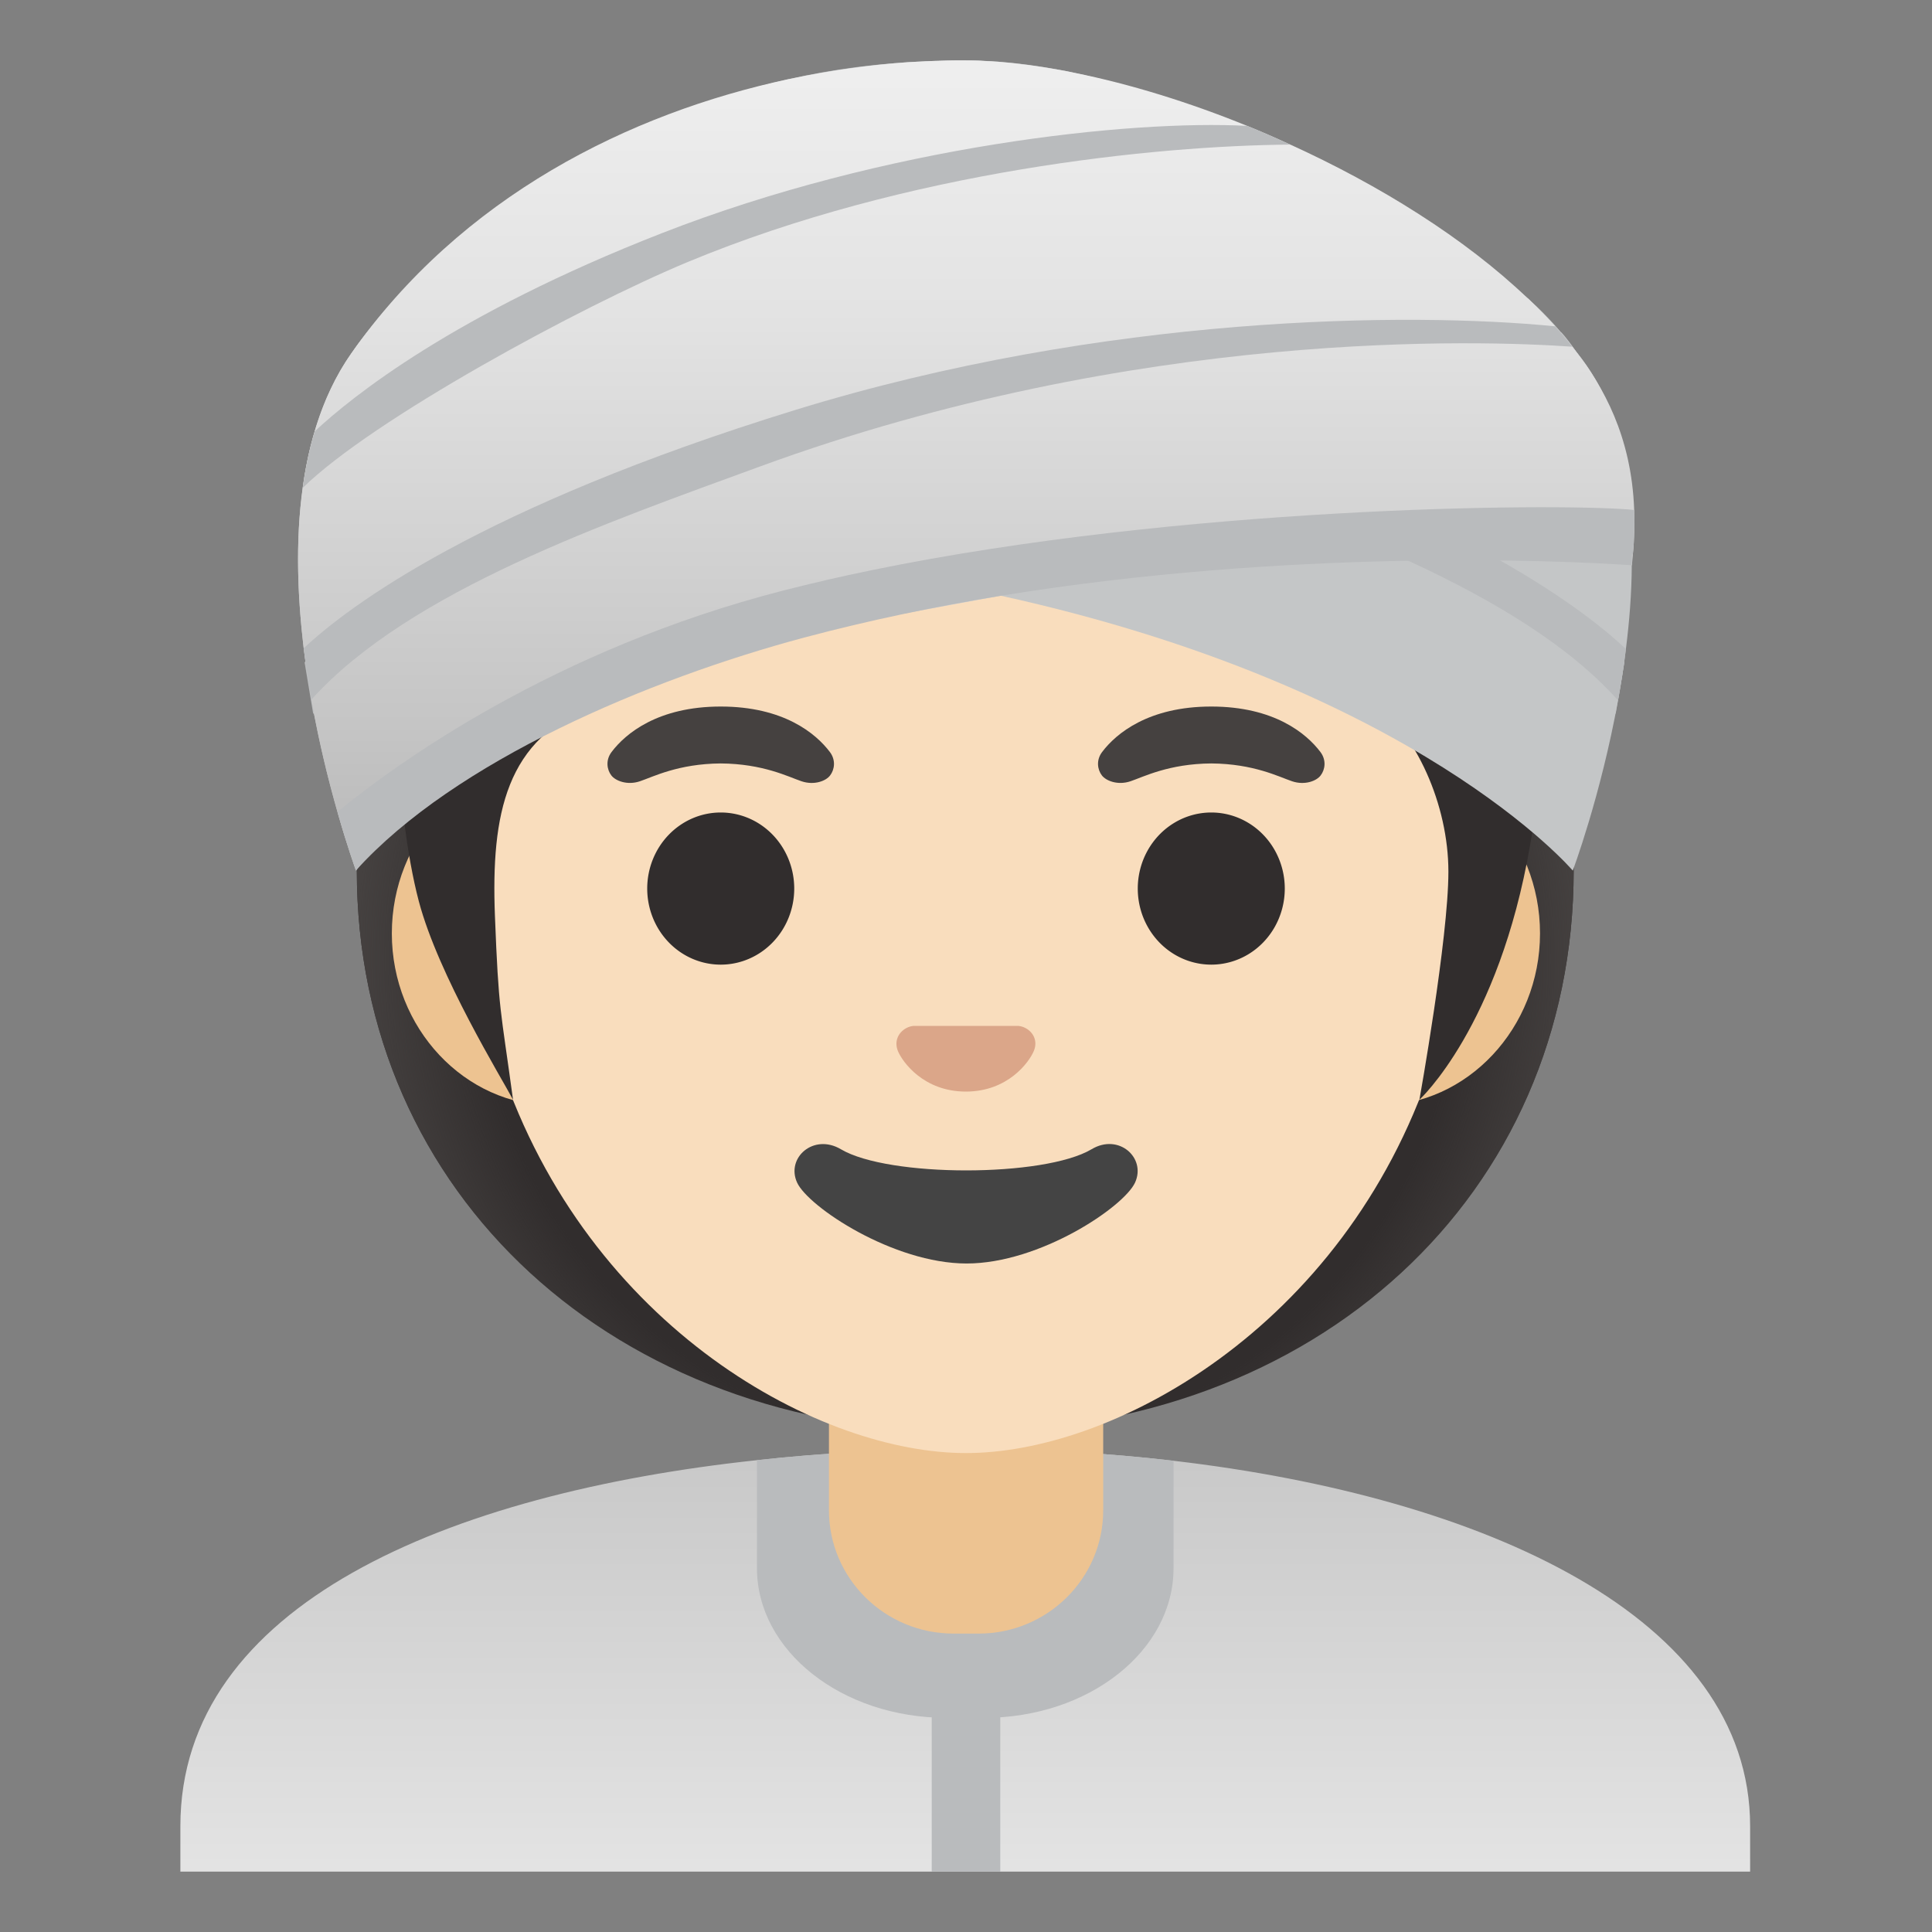 <svg viewBox="0 0 128 128" xmlns="http://www.w3.org/2000/svg">
  <rect x="0" y="0" width="128" height="128" fill="#808080" stroke="none"/>
  <defs>
    <radialGradient id="hairHighlights_1_" cx="64.223" cy="-63.491" gradientTransform="matrix(1 0 0 -1 0 0)" gradientUnits="userSpaceOnUse" r="40.657">
      <stop offset="0.794" stop-color="#454140" stop-opacity="0"/>
      <stop offset="1" stop-color="#454140"/>
    </radialGradient>
    <linearGradient id="SVGID_1_" gradientTransform="matrix(1 0 0 -1 0 0)" gradientUnits="userSpaceOnUse" x1="63.95" x2="63.95" y1="-123.738" y2="-96.951">
      <stop offset="5.160900e-04" stop-color="#E3E3E3"/>
      <stop offset="1" stop-color="#C9C9C9"/>
    </linearGradient>
    <linearGradient id="SVGID_2_" gradientUnits="userSpaceOnUse" x1="63.991" x2="63.991" y1="4.248" y2="56.008">
      <stop offset="0.017" stop-color="#EEEEEE"/>
      <stop offset="0.328" stop-color="#E3E3E3"/>
      <stop offset="0.879" stop-color="#C5C5C5"/>
      <stop offset="1" stop-color="#BDBDBD"/>
    </linearGradient>
    <linearGradient id="SVGID_3_" gradientTransform="matrix(1 0 0 -1 0 0)" gradientUnits="userSpaceOnUse" x1="64.018" x2="64.018" y1="-4.281" y2="-53.963">
      <stop offset="0.017" stop-color="#EEEEEE"/>
      <stop offset="0.328" stop-color="#E3E3E3"/>
      <stop offset="0.879" stop-color="#C5C5C5"/>
      <stop offset="1" stop-color="#BDBDBD"/>
    </linearGradient>
  </defs>
  <path d="M115.95,120.99 L115.95,124 L11.95,124 L11.95,120.99 C11.95,106.33 29.64,98.94 50.15,96.74 C54.67,96.24 59.32,96.01 63.95,96 L64.09,96 C68.68,96 73.29,96.26 77.75,96.78 C98.33,99.18 115.95,107.14 115.95,120.99 Z" fill="url(#SVGID_1_)"/>
  <path d="M77.75,96.78 L77.75,103.9 C77.75,109.37 72.14,113.81 65.21,113.81 L62.7,113.81 C55.77,113.81 50.15,109.37 50.15,103.89 L50.15,96.74 C54.67,96.24 59.32,96.01 63.95,96 L64.09,96 C68.68,96 73.29,96.26 77.75,96.78 Z" fill="#B9BBBD"/>
  <path d="M61.73,111.5 L66.27,111.5 L66.27,124 L61.73,124 L61.73,111.5 Z" fill="#B9BBBD"/>
  <path id="neck" d="M73.08,90.08 L54.92,90.08 L54.92,100.06 C54.92,104.57 58.62,108.23 63.18,108.23 L64.83,108.23 C69.39,108.23 73.09,104.57 73.09,100.06 L73.09,90.08 L73.08,90.08 Z" fill="#EDC391"/>
  <path id="hair" d="M64,12.86 C40.8,12.86 23.64,36.16 23.64,57.67 C23.64,79.18 40.81,94.86 64,94.86 C87.2,94.86 104.26,79.18 104.26,57.67 C104.26,36.17 87.2,12.86 64,12.86 Z" fill="#312D2D"/>
  <path id="hairHighlights" d="M64,12.86 C40.8,12.86 23.64,36.16 23.64,57.67 C23.64,79.18 40.81,94.86 64,94.86 C87.2,94.86 104.26,79.18 104.26,57.67 C104.26,36.17 87.2,12.86 64,12.86 Z" fill="url(#hairHighlights_1_)"/>
  <path id="ears" d="M91.33,50.43 L36.67,50.43 C30.78,50.43 25.96,55.57 25.96,61.84 C25.96,68.11 30.78,73.25 36.67,73.25 L91.32,73.25 C97.21,73.25 102.03,68.11 102.03,61.84 C102.03,55.57 97.22,50.43 91.33,50.43 Z" fill="#EDC391"/>
  <path id="head" d="M64,16.04 C46.8,16.04 30.87,28.83 30.87,55.95 C30.87,77.74 44.36,90.62 56.1,94.78 C58.9,95.77 61.6,96.27 64,96.27 C66.38,96.27 69.07,95.78 71.85,94.8 C83.61,90.66 97.13,77.77 97.13,55.96 C97.13,28.83 81.2,16.04 64,16.04 Z" fill="#F9DDBD"/>
  <path id="hair_1_" d="M95.96,57.75 C95.96,62.17 94.04,72.86 94.04,72.86 C94.04,72.86 99.3,68.05 101.37,56 C104.21,39.49 102.9,8.21 64.07,8.21 C25.24,8.21 26.11,43.78 26.11,43.78 C26.11,43.78 26.11,53.5 27.75,59.72 C29.05,64.63 33.26,71.47 33.99,72.86 C33.15,66.69 33.04,67.08 32.79,60.67 C32.53,53.93 33.52,48.87 39.4,46.75 C60.19,39.26 74.41,29.86 74.41,29.86 C77.7,37.05 87.1,43.66 90.79,46.33 C93.83,48.52 95.96,53.33 95.96,57.75 Z" fill="#312D2D"/>
  <path id="nose" d="M67.81,68.05 C67.71,68.01 67.6,67.98 67.49,67.97 L60.5,67.97 C60.39,67.98 60.29,68.01 60.18,68.05 C59.55,68.31 59.2,68.96 59.5,69.66 C59.8,70.36 61.19,72.32 63.99,72.32 C66.79,72.32 68.18,70.36 68.48,69.66 C68.79,68.97 68.45,68.31 67.81,68.05 Z" fill="#DBA689"/>
  <path id="eye_1_" d="M52.62,58.87 A4.87 5.04 0 1 1 42.88,58.87 A4.87 5.04 0 1 1 52.62,58.87 Z" fill="#312D2D"/>
  <path id="eye" d="M85.12,58.87 A4.87 5.04 0 1 1 75.38,58.87 A4.87 5.04 0 1 1 85.12,58.87 Z" fill="#312D2D"/>
  <path d="M54.98,49.82 C54.05,48.59 51.91,46.81 47.75,46.81 C43.59,46.81 41.44,48.6 40.52,49.82 C40.11,50.36 40.21,50.99 40.5,51.37 C40.76,51.72 41.54,52.05 42.4,51.76 C43.26,51.47 44.94,50.6 47.75,50.58 C50.56,50.6 52.24,51.47 53.1,51.76 C53.96,52.05 54.74,51.73 55,51.37 C55.29,50.99 55.39,50.36 54.98,49.82 Z" fill="#454140"/>
  <path d="M87.48,49.82 C86.55,48.59 84.41,46.81 80.25,46.81 C76.09,46.81 73.94,48.6 73.02,49.82 C72.61,50.36 72.71,50.99 73,51.37 C73.26,51.72 74.04,52.05 74.9,51.76 C75.76,51.47 77.44,50.6 80.25,50.58 C83.06,50.6 84.74,51.47 85.6,51.76 C86.46,52.05 87.24,51.73 87.5,51.37 C87.79,50.99 87.89,50.36 87.48,49.82 Z" fill="#454140"/>
  <path id="mouth" d="M72.32,76.14 C69.17,78.01 58.86,78.01 55.71,76.14 C53.9,75.07 52.06,76.71 52.81,78.35 C53.55,79.96 59.18,83.71 64.04,83.71 C68.9,83.71 74.46,79.96 75.2,78.35 C75.95,76.71 74.12,75.06 72.32,76.14 Z" fill="#444444"/>
  <path d="M107.62,43.89 C107.62,43.89 101.54,35.45 74.79,27.2 C53.63,20.67 32.95,20.89 24.36,22.01 C24.36,22.01 24.09,22.24 23.39,23.26 C23.39,23.26 48.73,20.47 77.03,30.83 C87.43,34.64 101.3,39.4 107.04,47.3 L107.62,43.89 Z" fill="#B9BBBD"/>
  <path d="M60.53,40.53 C85.14,35.99 100.34,33.13 108.12,37.45 C108.77,30.76 106.56,25.92 104.52,23.42 C95.83,12.75 74.64,4 63.82,4 C53.23,4 33.32,9.09 23.27,23.42 C15.16,34.97 23.59,57.68 23.59,57.68 C23.59,57.68 31.78,45.83 60.53,40.53 Z" fill="url(#SVGID_2_)"/>
  <path d="M20.18,43.89 C20.18,43.89 26.26,35.45 53.01,27.2 C74.16,20.68 94.85,20.89 103.43,22.01 C103.43,22.01 103.7,22.24 104.4,23.26 C104.4,23.26 79.06,20.47 50.76,30.83 C40.36,34.64 26.49,39.4 20.75,47.3 L20.18,43.89 Z" fill="#B9BBBD"/>
  <path d="M108.12,36.73 C108.12,36.97 108.12,37.21 108.11,37.45 C108.1,39.32 107.95,41.19 107.72,43 C107.58,44.17 107.4,45.3 107.2,46.4 C106.04,52.79 104.2,57.68 104.2,57.68 C104.2,57.68 93.94,45.55 66.32,39.47 C65.86,39.38 65.4,39.28 64.93,39.18 C63.37,38.85 61.84,38.54 60.35,38.25 C59.5,38.08 58.66,37.92 57.83,37.76 C37.48,33.88 24.72,33.23 20.39,37.31 C19.74,30.62 21.53,26.03 23.43,23.42 C23.54,23.27 23.65,23.12 23.77,22.97 C24.1,22.53 24.47,22.08 24.87,21.61 C27.17,18.92 30.42,15.88 32.92,14.17 C39.74,9.48 45.93,6.68 52.26,5.24 L52.27,5.24 C55.23,4.57 58.22,4.19 61.31,4.06 C61.73,4.04 62.16,4.03 62.57,4.02 C62.99,4 63.41,4 63.82,4 C64.15,4 64.49,4.01 64.83,4.02 C66.55,4.07 68.33,4.28 70.14,4.62 C70.49,4.68 70.85,4.75 71.21,4.83 C80.08,6.74 89.64,11.66 97.16,16.73 C98.71,17.78 100,18.7 101.18,19.73 C101.26,19.79 101.33,19.86 101.4,19.93 C102.49,20.92 103.5,22.01 104.52,23.42 C106.62,26.31 107.64,29.95 107.98,33.76 C108.07,34.74 108.11,35.74 108.12,36.73 Z" fill="#C4C6C7"/>
  <path d="M107.72,43 C107.58,44.17 107.4,45.3 107.2,46.4 C100.7,39.14 87.51,34.6 77.45,30.91 C52.6,21.82 29.97,22.54 23.77,22.97 C24.1,22.53 24.47,22.08 24.87,21.61 C34.59,20.66 54.65,20.85 75.14,27.17 C96.09,33.63 104.76,40.2 107.72,43 Z" fill="#B9BBBD"/>
  <path d="M108.18,36.76 C108.16,36.75 108.14,36.74 108.12,36.73 C101.59,33.5 69.48,35.97 60.35,38.25 C60.12,38.31 59.9,38.36 59.7,38.42 C24.79,48.39 23.63,57.17 23.59,57.66 C23.59,57.67 23.59,57.68 23.59,57.68 C23.59,57.68 23.59,57.68 23.58,57.67 C23.53,57.51 23,56.06 22.36,53.79 C21.79,51.82 21.14,49.24 20.63,46.35 C20.44,45.26 20.27,44.12 20.12,42.95 C19.71,39.49 19.57,35.8 20.06,32.32 C20.23,31.04 20.49,29.79 20.85,28.59 L20.85,28.58 C21.4,26.71 22.19,24.97 23.27,23.42 C30.56,13.03 41.68,7.5 52.26,5.24 L52.27,5.24 C54.95,4.67 57.61,4.3 60.16,4.12 C60.54,4.1 60.93,4.08 61.31,4.06 C61.73,4.04 62.16,4.03 62.57,4.02 C62.99,4 63.41,4 63.82,4 C64.15,4 64.49,4.01 64.83,4.02 C65.25,4.04 65.69,4.06 66.13,4.09 C67.41,4.2 68.75,4.37 70.14,4.62 C70.49,4.68 70.85,4.75 71.21,4.83 C74.85,5.56 78.77,6.77 82.63,8.34 C83.59,8.73 84.53,9.14 85.48,9.58 L85.49,9.58 C91.42,12.28 97.05,15.79 101.18,19.73 C101.26,19.79 101.33,19.86 101.4,19.93 C101.98,20.48 102.52,21.05 103.04,21.62 C103.44,22.07 103.82,22.52 104.17,22.97 C104.29,23.12 104.41,23.27 104.52,23.42 C106.16,25.59 108.09,28.82 108.27,33.79 C108.31,34.72 108.28,35.71 108.18,36.76 Z" fill="url(#SVGID_3_)"/>
  <path d="M104.17,22.97 C98.18,22.55 75.38,21.74 50.34,30.91 C40.3,34.59 27.15,39.12 20.63,46.35 C20.44,45.26 20.27,44.12 20.12,42.95 C23.12,40.14 31.81,33.6 52.66,27.17 C73.22,20.83 93.37,20.66 103.04,21.62 C103.44,22.07 103.82,22.52 104.17,22.97 Z" fill="#B9BBBD"/>
  <path d="M108.18,36.76 C108.16,36.75 108.14,36.74 108.12,36.73 C108.12,36.97 108.12,37.21 108.11,37.45 C103.21,37.11 85.39,36.36 66.32,39.47 C61.99,40.18 57.6,41.09 53.28,42.24 C42.96,45 30.11,50.44 23.59,57.66 L23.58,57.67 C23.53,57.51 23,56.06 22.36,53.79 C26.24,50.6 36.67,43.03 51.91,39.12 C53.83,38.63 55.81,38.17 57.83,37.76 C78.22,33.58 102.52,33.32 107.98,33.76 C108.08,33.77 108.18,33.78 108.27,33.79 C108.31,34.72 108.28,35.71 108.18,36.76 Z" fill="#B9BBBD"/>
  <path d="M85.48,9.58 C76.6,9.65 60.14,11.3 45.56,17.36 C38.38,20.35 24.68,27.79 20.06,32.32 C20.23,31.04 20.49,29.79 20.85,28.59 L20.85,28.58 C23.31,26.28 30.08,20.83 43.82,15.46 C58.74,9.63 74.92,7.93 82.63,8.34 C83.59,8.73 84.53,9.14 85.48,9.58 Z" fill="#B9BBBD"/>
</svg>